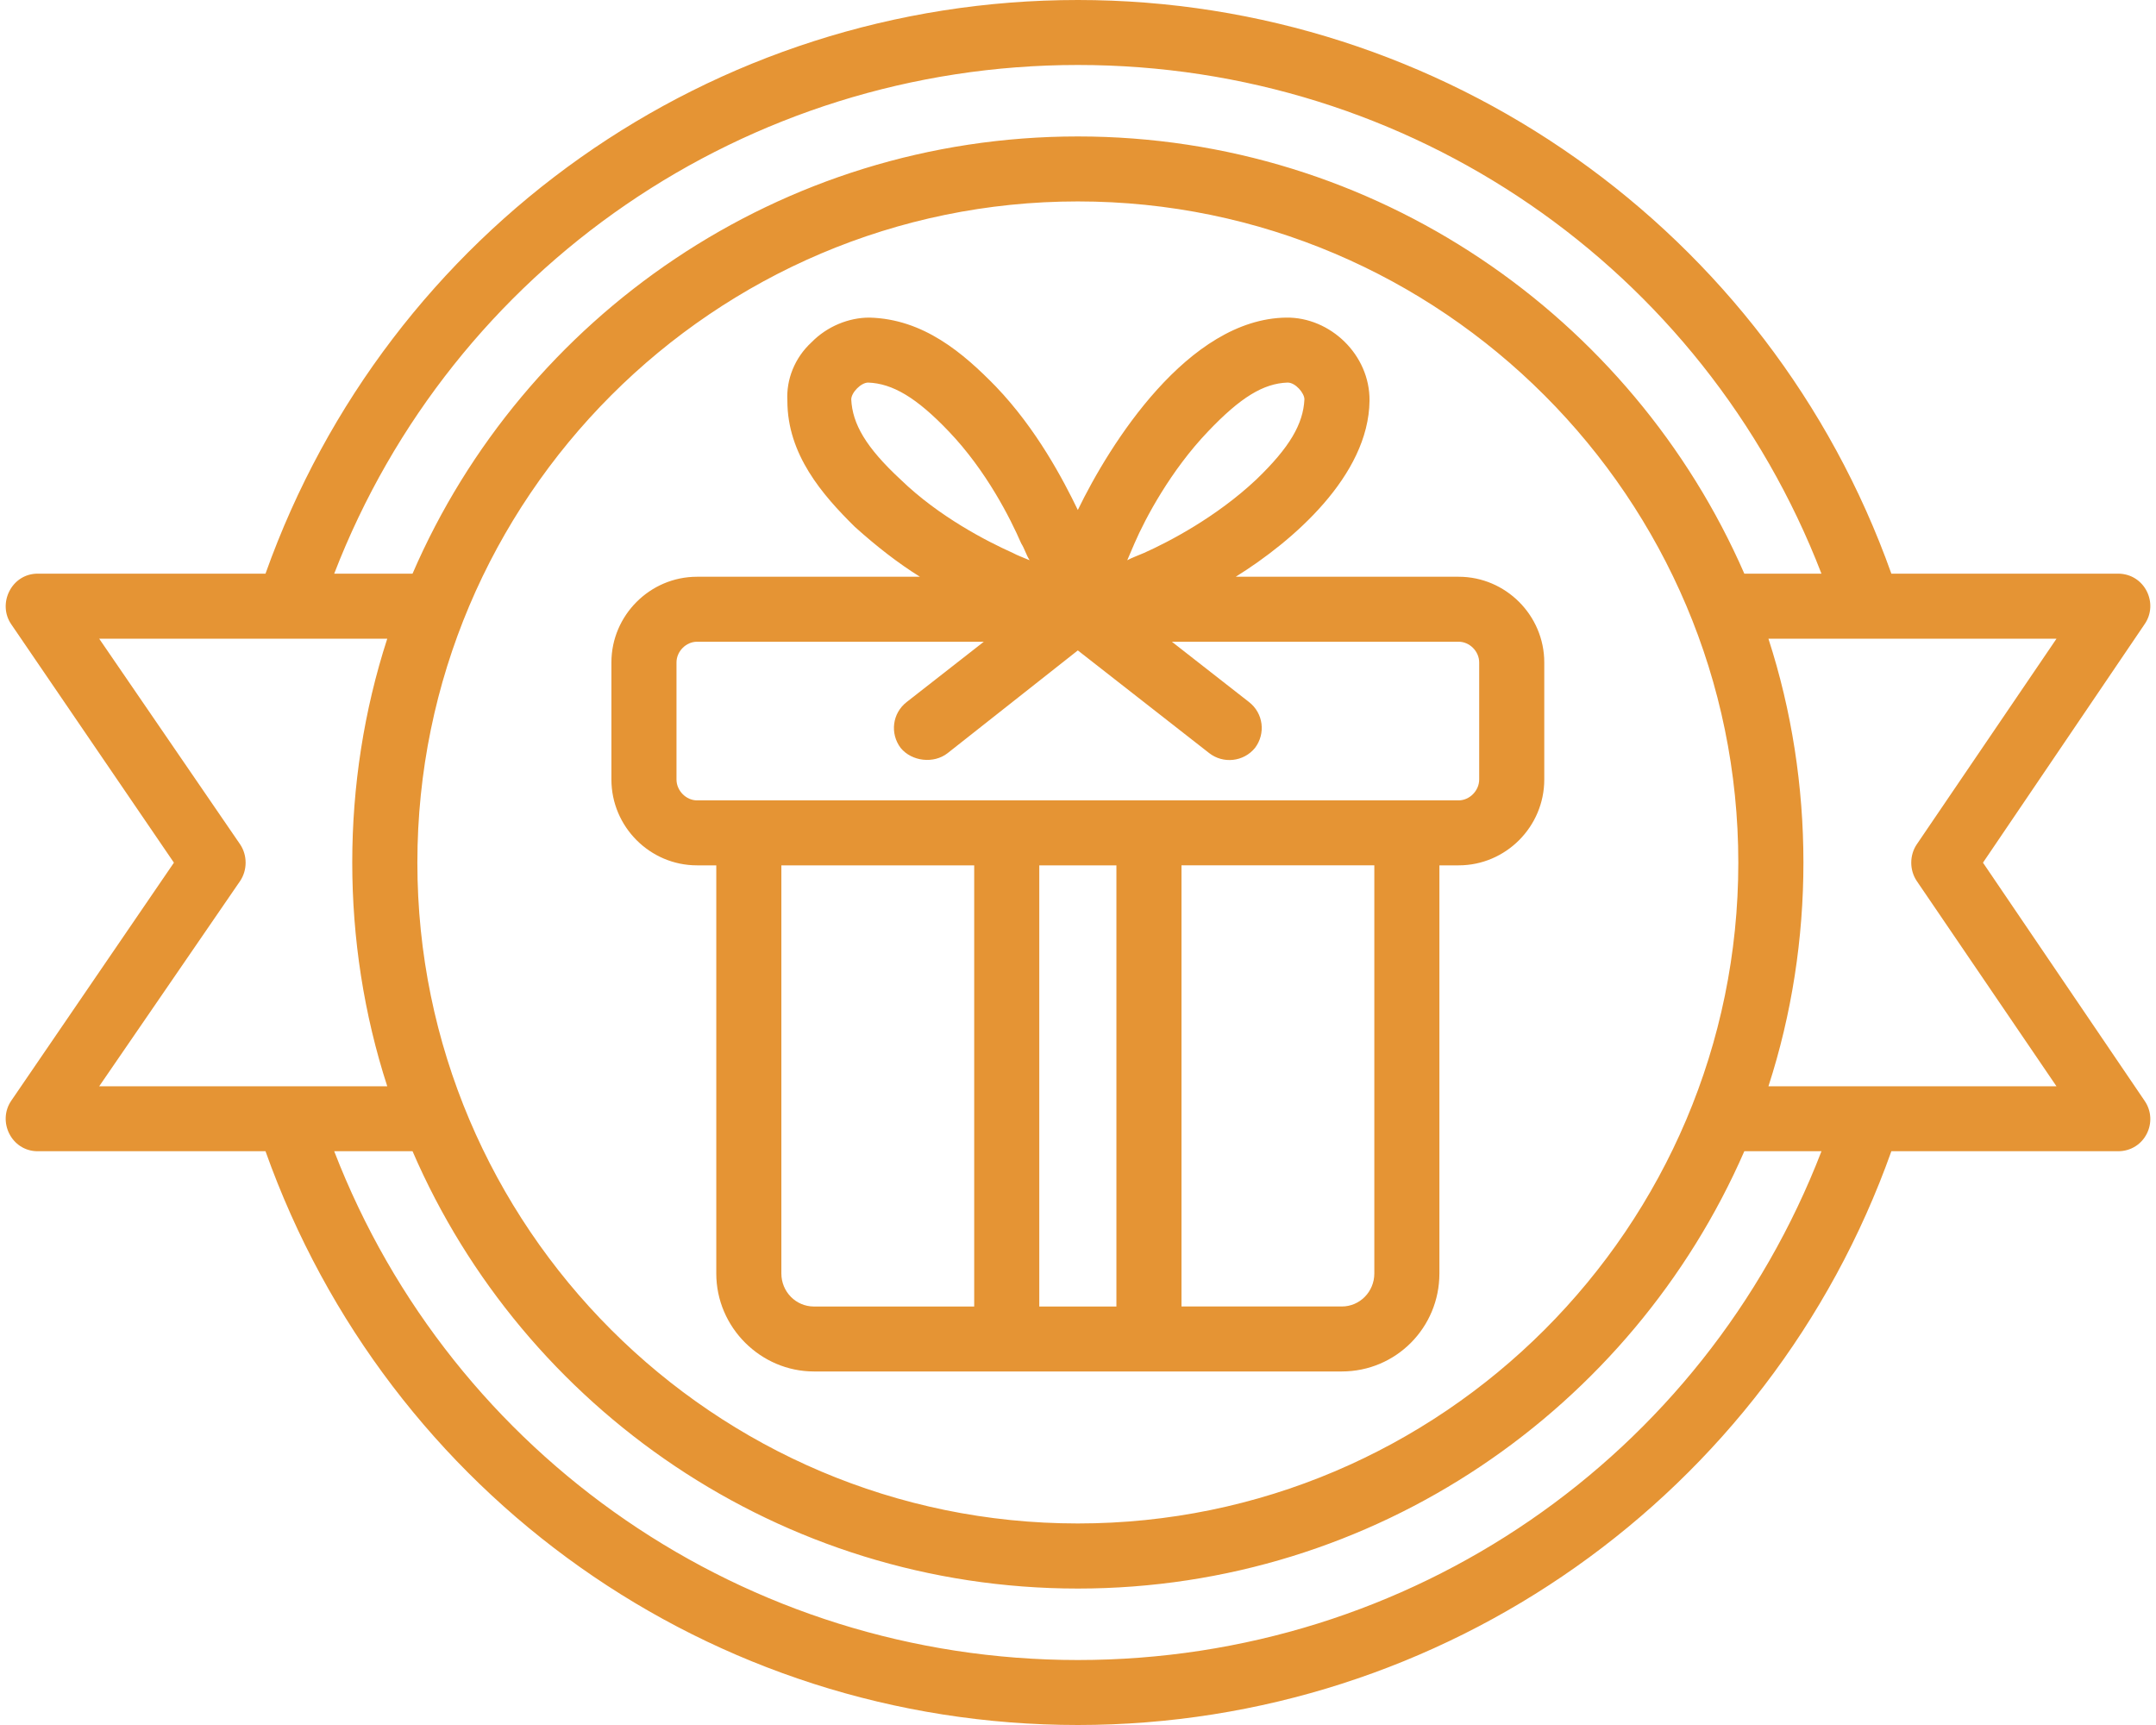 <svg width="75" height="60" viewBox="0 0 75 60" fill="none" xmlns="http://www.w3.org/2000/svg">
<g id="Group">
<path id="Vector" fill-rule="evenodd" clip-rule="evenodd" d="M51.456 27.113C51.456 27.503 51.12 27.839 50.743 27.839H24.246C23.869 27.839 23.533 27.503 23.533 27.113V23.042C23.533 22.653 23.869 22.321 24.246 22.321H34.224L31.541 24.418C31.038 24.808 30.954 25.516 31.331 26.015C31.717 26.487 32.484 26.574 32.966 26.195L37.494 22.623L42.064 26.195C42.547 26.572 43.258 26.503 43.657 26.015C44.035 25.516 43.951 24.808 43.448 24.418L40.765 22.321H50.743C51.12 22.321 51.456 22.652 51.456 23.042V27.113H51.456ZM47.808 44.295C47.808 44.928 47.305 45.443 46.676 45.443H41.1V30.098H47.808V44.295ZM38.836 30.099V45.444H36.153V30.099H38.836ZM27.181 44.295V30.099H33.889V45.444H28.313C27.684 45.443 27.181 44.928 27.181 44.295ZM29.612 13.894C29.612 13.656 29.952 13.307 30.199 13.307C31.038 13.337 31.876 13.819 33.008 15.009C34.308 16.368 35.146 18.028 35.524 18.9C35.649 19.097 35.691 19.29 35.817 19.487C35.608 19.395 35.398 19.324 35.23 19.231C34.35 18.837 32.673 17.982 31.331 16.682C30.115 15.555 29.654 14.741 29.612 13.894ZM39.465 18.9C39.842 18.028 40.723 16.368 42.022 15.009C43.154 13.819 43.951 13.336 44.789 13.307C45.066 13.302 45.382 13.682 45.376 13.894C45.334 14.741 44.873 15.554 43.699 16.682C42.316 17.982 40.681 18.837 39.8 19.231C39.59 19.323 39.381 19.395 39.213 19.487C39.297 19.29 39.381 19.097 39.465 18.9ZM50.743 20.061H42.987C44.973 18.826 47.611 16.546 47.641 13.94C47.658 12.334 46.269 11.029 44.748 11.047C41.327 11.089 38.602 15.45 37.494 17.739C36.991 16.699 36.069 14.934 34.643 13.445C33.511 12.284 32.128 11.093 30.241 11.047C29.528 11.047 28.774 11.349 28.229 11.907C27.642 12.448 27.348 13.203 27.39 13.94C27.39 15.81 28.606 17.211 29.738 18.326C30.493 19.005 31.247 19.592 32.002 20.061H24.246C22.611 20.061 21.269 21.403 21.269 23.042V27.113C21.269 28.757 22.61 30.099 24.246 30.099H24.917V44.295C24.917 46.177 26.468 47.703 28.313 47.703H46.676C48.563 47.703 50.072 46.177 50.072 44.295V30.099H50.743C52.378 30.099 53.72 28.757 53.72 27.113V23.042C53.72 21.403 52.378 20.061 50.743 20.061ZM61.518 37.784C63.142 32.776 63.14 27.219 61.518 22.217H71.538L66.675 29.373C66.423 29.751 66.423 30.262 66.675 30.64L71.538 37.784H61.518ZM37.494 57.74C49.066 57.74 59.254 50.684 63.363 40.043H60.679C56.78 48.982 47.85 55.254 37.494 55.254C27.139 55.254 18.209 48.982 14.351 40.043H11.626C15.735 50.684 25.965 57.74 37.494 57.74ZM8.356 30.639C8.607 30.262 8.607 29.75 8.356 29.373L3.451 22.216H13.471C11.849 27.218 11.847 32.776 13.471 37.783H3.451L8.356 30.639ZM37.494 52.99C50.156 52.99 60.47 42.681 60.47 30.006C60.47 17.332 50.156 7.006 37.494 7.006C24.833 7.006 14.519 17.332 14.519 30.006C14.519 42.681 24.833 52.99 37.494 52.99ZM37.494 2.26C25.965 2.26 15.735 9.312 11.626 19.953H14.351C18.209 11.018 27.139 4.746 37.494 4.746C47.85 4.746 56.78 11.018 60.679 19.953H63.362C59.254 9.312 49.066 2.26 37.494 2.26ZM68.981 30.006L74.599 21.718C75.109 20.993 74.608 19.953 73.676 19.953H65.794C61.543 8.013 50.209 0 37.494 0C24.765 0 13.503 7.971 9.236 19.953H1.312C0.395 19.953 -0.102 21.004 0.394 21.718L6.05 30.006L0.394 38.282C-0.103 39.002 0.396 40.043 1.312 40.043H9.236C13.5 52.025 24.749 60 37.494 60C50.222 60 61.545 51.986 65.794 40.043H73.676C74.613 40.043 75.107 39.008 74.599 38.282L68.981 30.006Z" fill="#E59434"/>
</g>
</svg>
